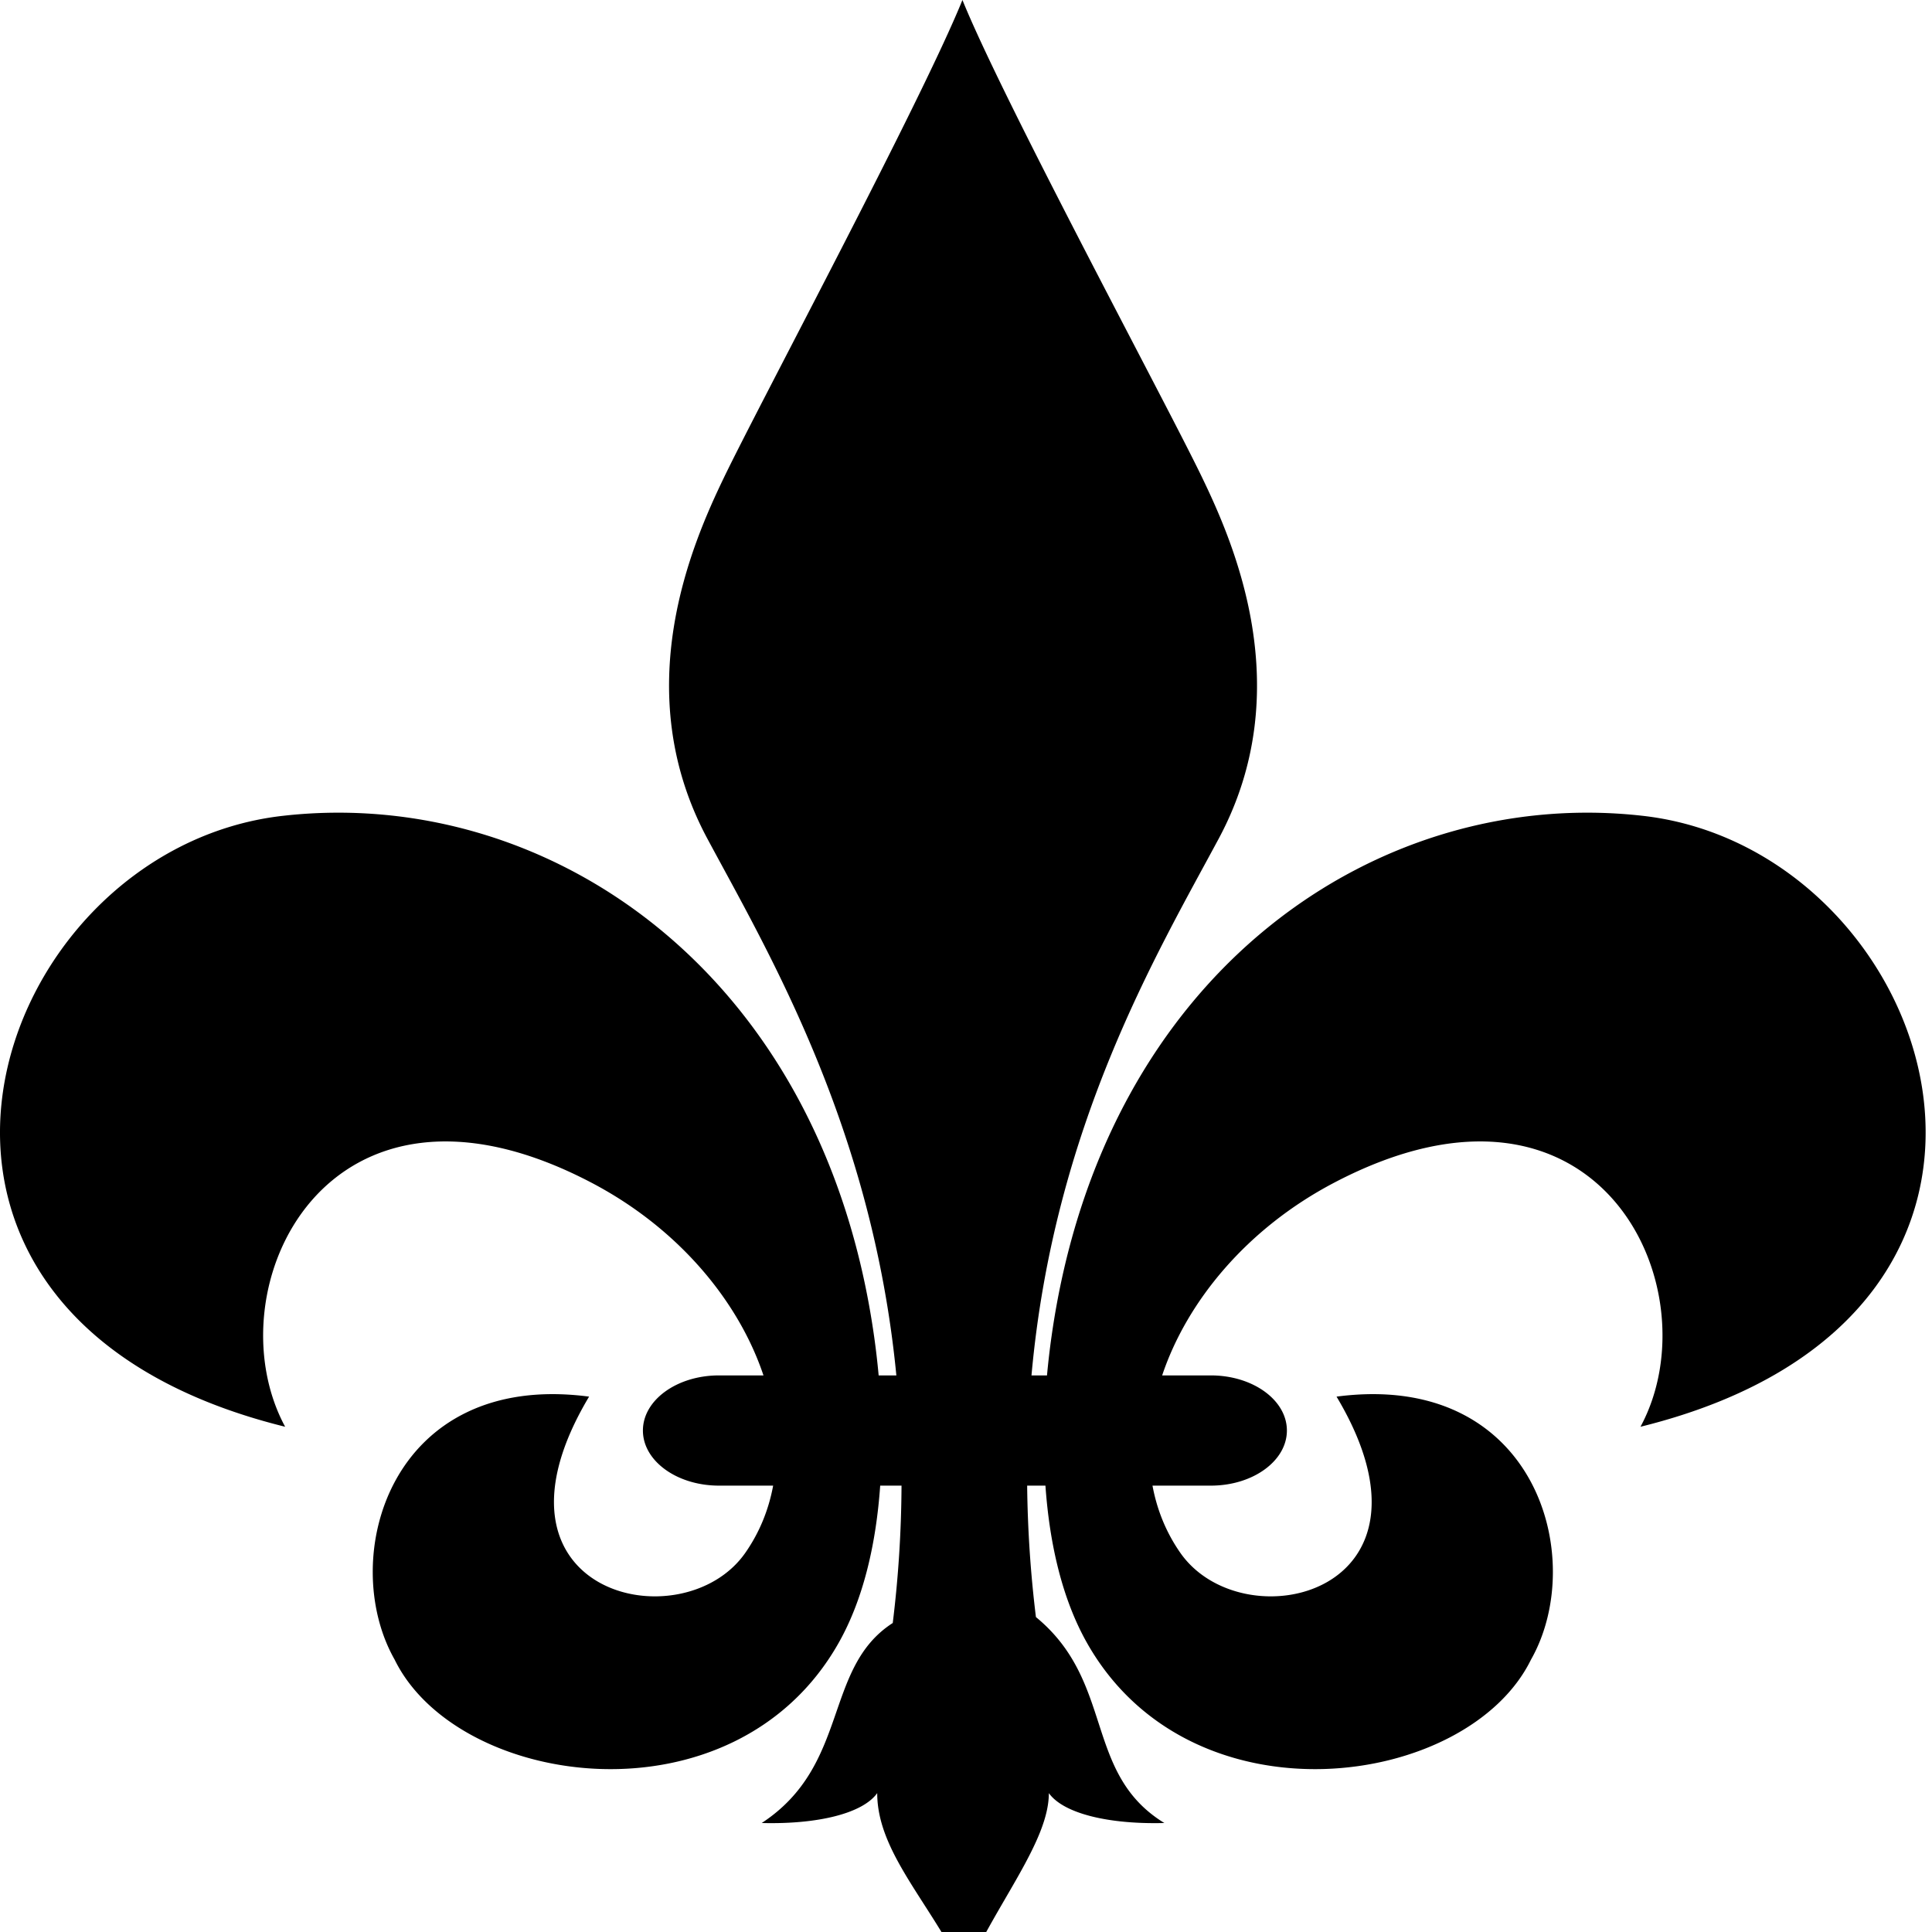 <svg xmlns="http://www.w3.org/2000/svg" width="350" height="350" class="fill-current" viewBox="0 -0 350 350"><path d="M297.69 147.804c-47.642-5.459-97.763 27.791-107.192 94.289a143.733 143.733 0 0 0-.824 7.076h-2.81c4.056-45.102 22.727-76.399 33.905-97.214 14.49-26.98 2.729-53.559-2.997-65.452-6.496-13.49-35.924-68.017-43.418-86.503-7.494 18.486-36.702 73.013-43.198 86.503-5.728 11.893-17.488 38.472-2.998 65.452 11.103 20.673 29.87 52.316 34.226 97.214h-3.208a143.592 143.592 0 0 0-.824-7.076c-9.43-66.499-59.551-99.748-107.192-94.289-53.284 6.105-81.882 90.319.496 110.666-13.399-24.813 7.443-69.477 55.583-44.167 15.656 8.232 26.561 21.383 31.072 34.866h-8.065c-7.608 0-13.776 4.469-13.776 9.983s6.168 9.983 13.776 9.983h9.817c-.803 4.348-2.456 8.464-5.034 12.162-11.416 16.377-49.649 7.444-28.31-28.286-36.065-4.747-45.649 29.279-35.228 47.641 11.453 23.411 61.479 30.428 80.41-2.978 4.54-8.012 6.819-18.047 7.555-28.539h3.864a211.957 211.957 0 0 1-1.59 24.887c-12.647 8.146-7.717 25.725-23.735 36.234 10.062.265 18.271-1.708 20.92-5.415 0 10.75 9.617 19.812 15.886 32.858 5.824-13.119 15.208-24.094 15.208-32.858 2.648 3.707 10.857 5.68 20.92 5.415-14.687-9.01-8.898-25.516-23.261-37.306a214.502 214.502 0 0 1-1.589-23.815h3.312c.735 10.492 3.016 20.527 7.555 28.539 18.931 33.405 68.957 26.389 80.41 2.978 10.422-18.361.838-52.388-35.228-47.641 21.34 35.73-16.894 44.663-28.31 28.286-2.577-3.698-4.23-7.814-5.033-12.162h10.572c7.608 0 13.776-4.47 13.776-9.983 0-5.515-6.168-9.983-13.776-9.983h-8.821c4.512-13.483 15.416-26.634 31.072-34.866 48.14-25.31 68.982 19.354 55.583 44.167 82.382-20.346 53.783-104.56.499-110.666z"/></svg>